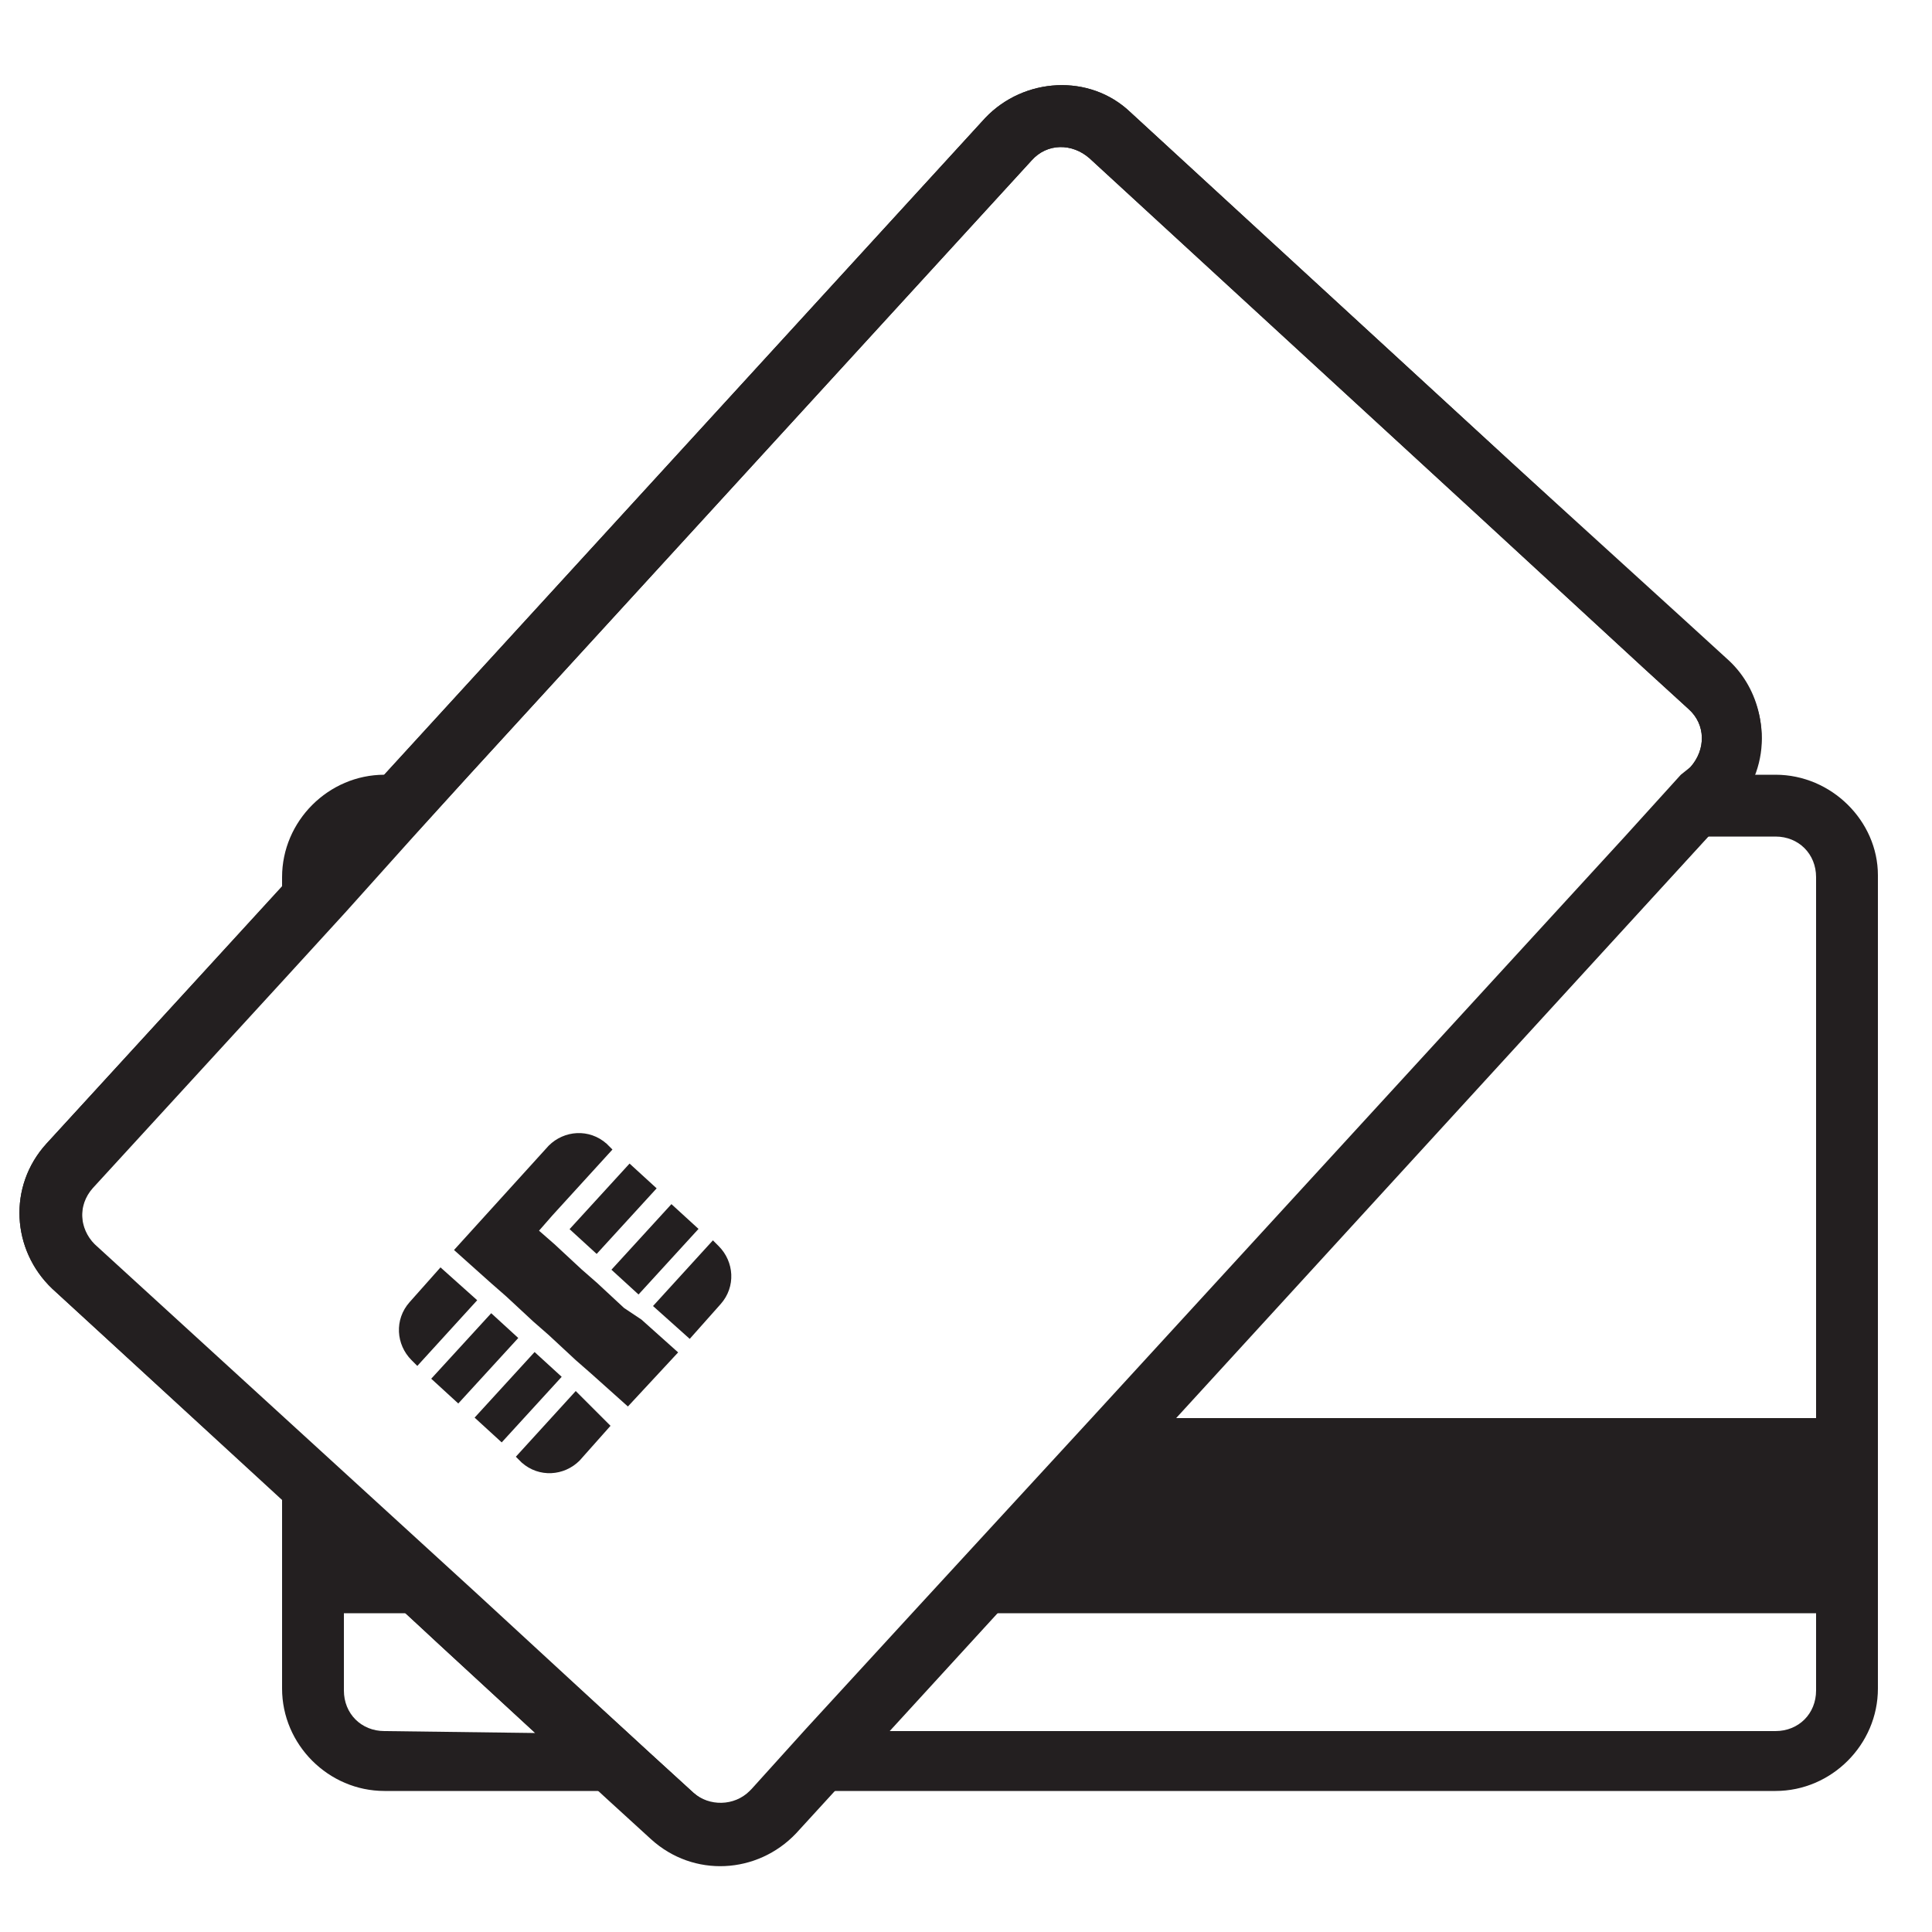 <?xml version="1.0" encoding="utf-8"?>
<!-- Generator: Adobe Illustrator 18.0.0, SVG Export Plug-In . SVG Version: 6.00 Build 0)  -->
<!DOCTYPE svg PUBLIC "-//W3C//DTD SVG 1.1//EN" "http://www.w3.org/Graphics/SVG/1.1/DTD/svg11.dtd">
<svg version="1.1" id="Layer_1" xmlns="http://www.w3.org/2000/svg" xmlns:xlink="http://www.w3.org/1999/xlink" x="0px" y="0px"
	 viewBox="0 0 100 100" enable-background="new 0 0 100 100" xml:space="preserve">
<path fill="#231F20" d="M53.4,8.3c0.8-0.9,2.1-0.9,3-0.1l19.8,18.2l8.9,8.2l2.3,2.1c0.9,0.8,0.9,2.1,0.1,3L38.9,92.7
	c-0.8,0.9-2.1,0.9-3,0.1l-2.3-2.1l-8.9-8.2L4.9,64.4c-0.8-0.8-0.9-2.1-0.1-3L53.4,8.3L53.4,8.3z M51,6.1L2.4,59.2
	c-2,2.2-1.8,5.5,0.3,7.5l19.8,18.2l8.9,8.2l2.3,2.1c2.2,2,5.5,1.8,7.5-0.3l48.6-53.1c2-2.2,1.8-5.5-0.3-7.5l-2.3-2.1L78.3,24
	L58.5,5.8C56.4,3.8,53,4,51,6.1L51,6.1z"/>
<g>
	
		<rect x="24.5" y="71.4" transform="matrix(0.675 -0.738 0.738 0.675 -44.665 43.262)" fill="#231F20" width="4.6" height="1.9"/>
	<path fill="#231F20" d="M32.3,67.7l-1.4-1.3l-0.8-0.7l-1.4-1.3l-0.8-0.7h0l0.7-0.8l0,0l3.1-3.4l-0.3-0.3c-0.9-0.8-2.2-0.7-3,0.1
		l-4.9,5.4l1.9,1.7l0.8,0.7l1.4,1.3l0.8,0.7l1.4,1.3l0.8,0.7l1.9,1.7l2.6-2.8l-1.9-1.7L32.3,67.7z"/>
	<path fill="#231F20" d="M26.7,75.4l0.3,0.3c0.9,0.8,2.2,0.7,3-0.1l1.6-1.8L29.8,72L26.7,75.4z"/>
	<path fill="#231F20" d="M22.8,65.6l-1.6,1.8c-0.8,0.9-0.7,2.2,0.1,3l0.3,0.3l3.1-3.4L22.8,65.6z"/>
	
		<rect x="22.3" y="69.4" transform="matrix(0.675 -0.737 0.737 0.675 -43.88 40.952)" fill="#231F20" width="4.6" height="1.9"/>
	
		<rect x="31.6" y="63.6" transform="matrix(-0.675 0.738 -0.738 -0.675 104.422 83.217)" fill="#231F20" width="4.6" height="1.9"/>
	
		<rect x="30.7" y="60.3" transform="matrix(-0.738 -0.675 0.675 -0.738 12.837 130.127)" fill="#231F20" width="1.9" height="4.6"/>
	<path fill="#231F20" d="M35.7,69.3l1.6-1.8c0.8-0.9,0.7-2.2-0.1-3l-0.3-0.3l-3.1,3.4L35.7,69.3z"/>
</g>
<path fill="#231F20" d="M91.9,40.1h-1.1c0.8-2,0.3-4.4-1.3-5.9l-2.3-2.1L78.3,24L58.5,5.8C56.4,3.8,53,4,51,6.1L19.9,40.1h0
	c-2.9,0-5.3,2.4-5.3,5.3v0.5L2.4,59.2c-2,2.2-1.8,5.5,0.3,7.5l11.9,10.9l0,6.7l0,3.1c0,2.9,2.4,5.3,5.3,5.3l11.2,0l0.3,0.3l2.3,2.1
	c2.2,2,5.5,1.8,7.5-0.3l1.9-2.1l48.8,0c2.9,0,5.3-2.4,5.3-5.3l0-3.1l0-12.1l0-26.9C97.2,42.5,94.8,40.1,91.9,40.1z M91.9,43.3
	c1.2,0,2.1,0.9,2.1,2.1l0,26.9l0,1.1l-33.2,0l27.6-30.1L91.9,43.3z M19.9,89.6c-1.2,0-2.1-0.9-2.1-2.1l0-3.1l0-0.9l3.2,0l1.6,1.5
	l5.1,4.7L19.9,89.6z M35.9,92.8L35.9,92.8l-2.3-2.1l-1.2-1.1l-6.7-6.1l-1-0.9l-6.9-6.3l-2.1-1.9l-1.1-1l-9.7-8.9
	c-0.8-0.8-0.9-2.1-0.1-3l9.9-10.8l3.2-3.5l3.5-3.9l2.9-3.2L53.4,8.3c0.8-0.9,2.1-0.9,3-0.1l19.8,18.2l8.9,8.2l2.3,2.1
	c0.9,0.8,0.9,2.1,0.1,3L87,40.1l-2.9,3.2L56.5,73.4l-9.2,10l-5.6,6.1l-2.8,3.1c0,0-0.1,0.1-0.1,0.1C38,93.5,36.7,93.5,35.9,92.8z
	 M94,84.4l0,3.1c0,1.2-0.9,2.1-2.1,2.1l-45.9,0l5.6-6.1l42.4,0V84.4z"/>
</svg>
